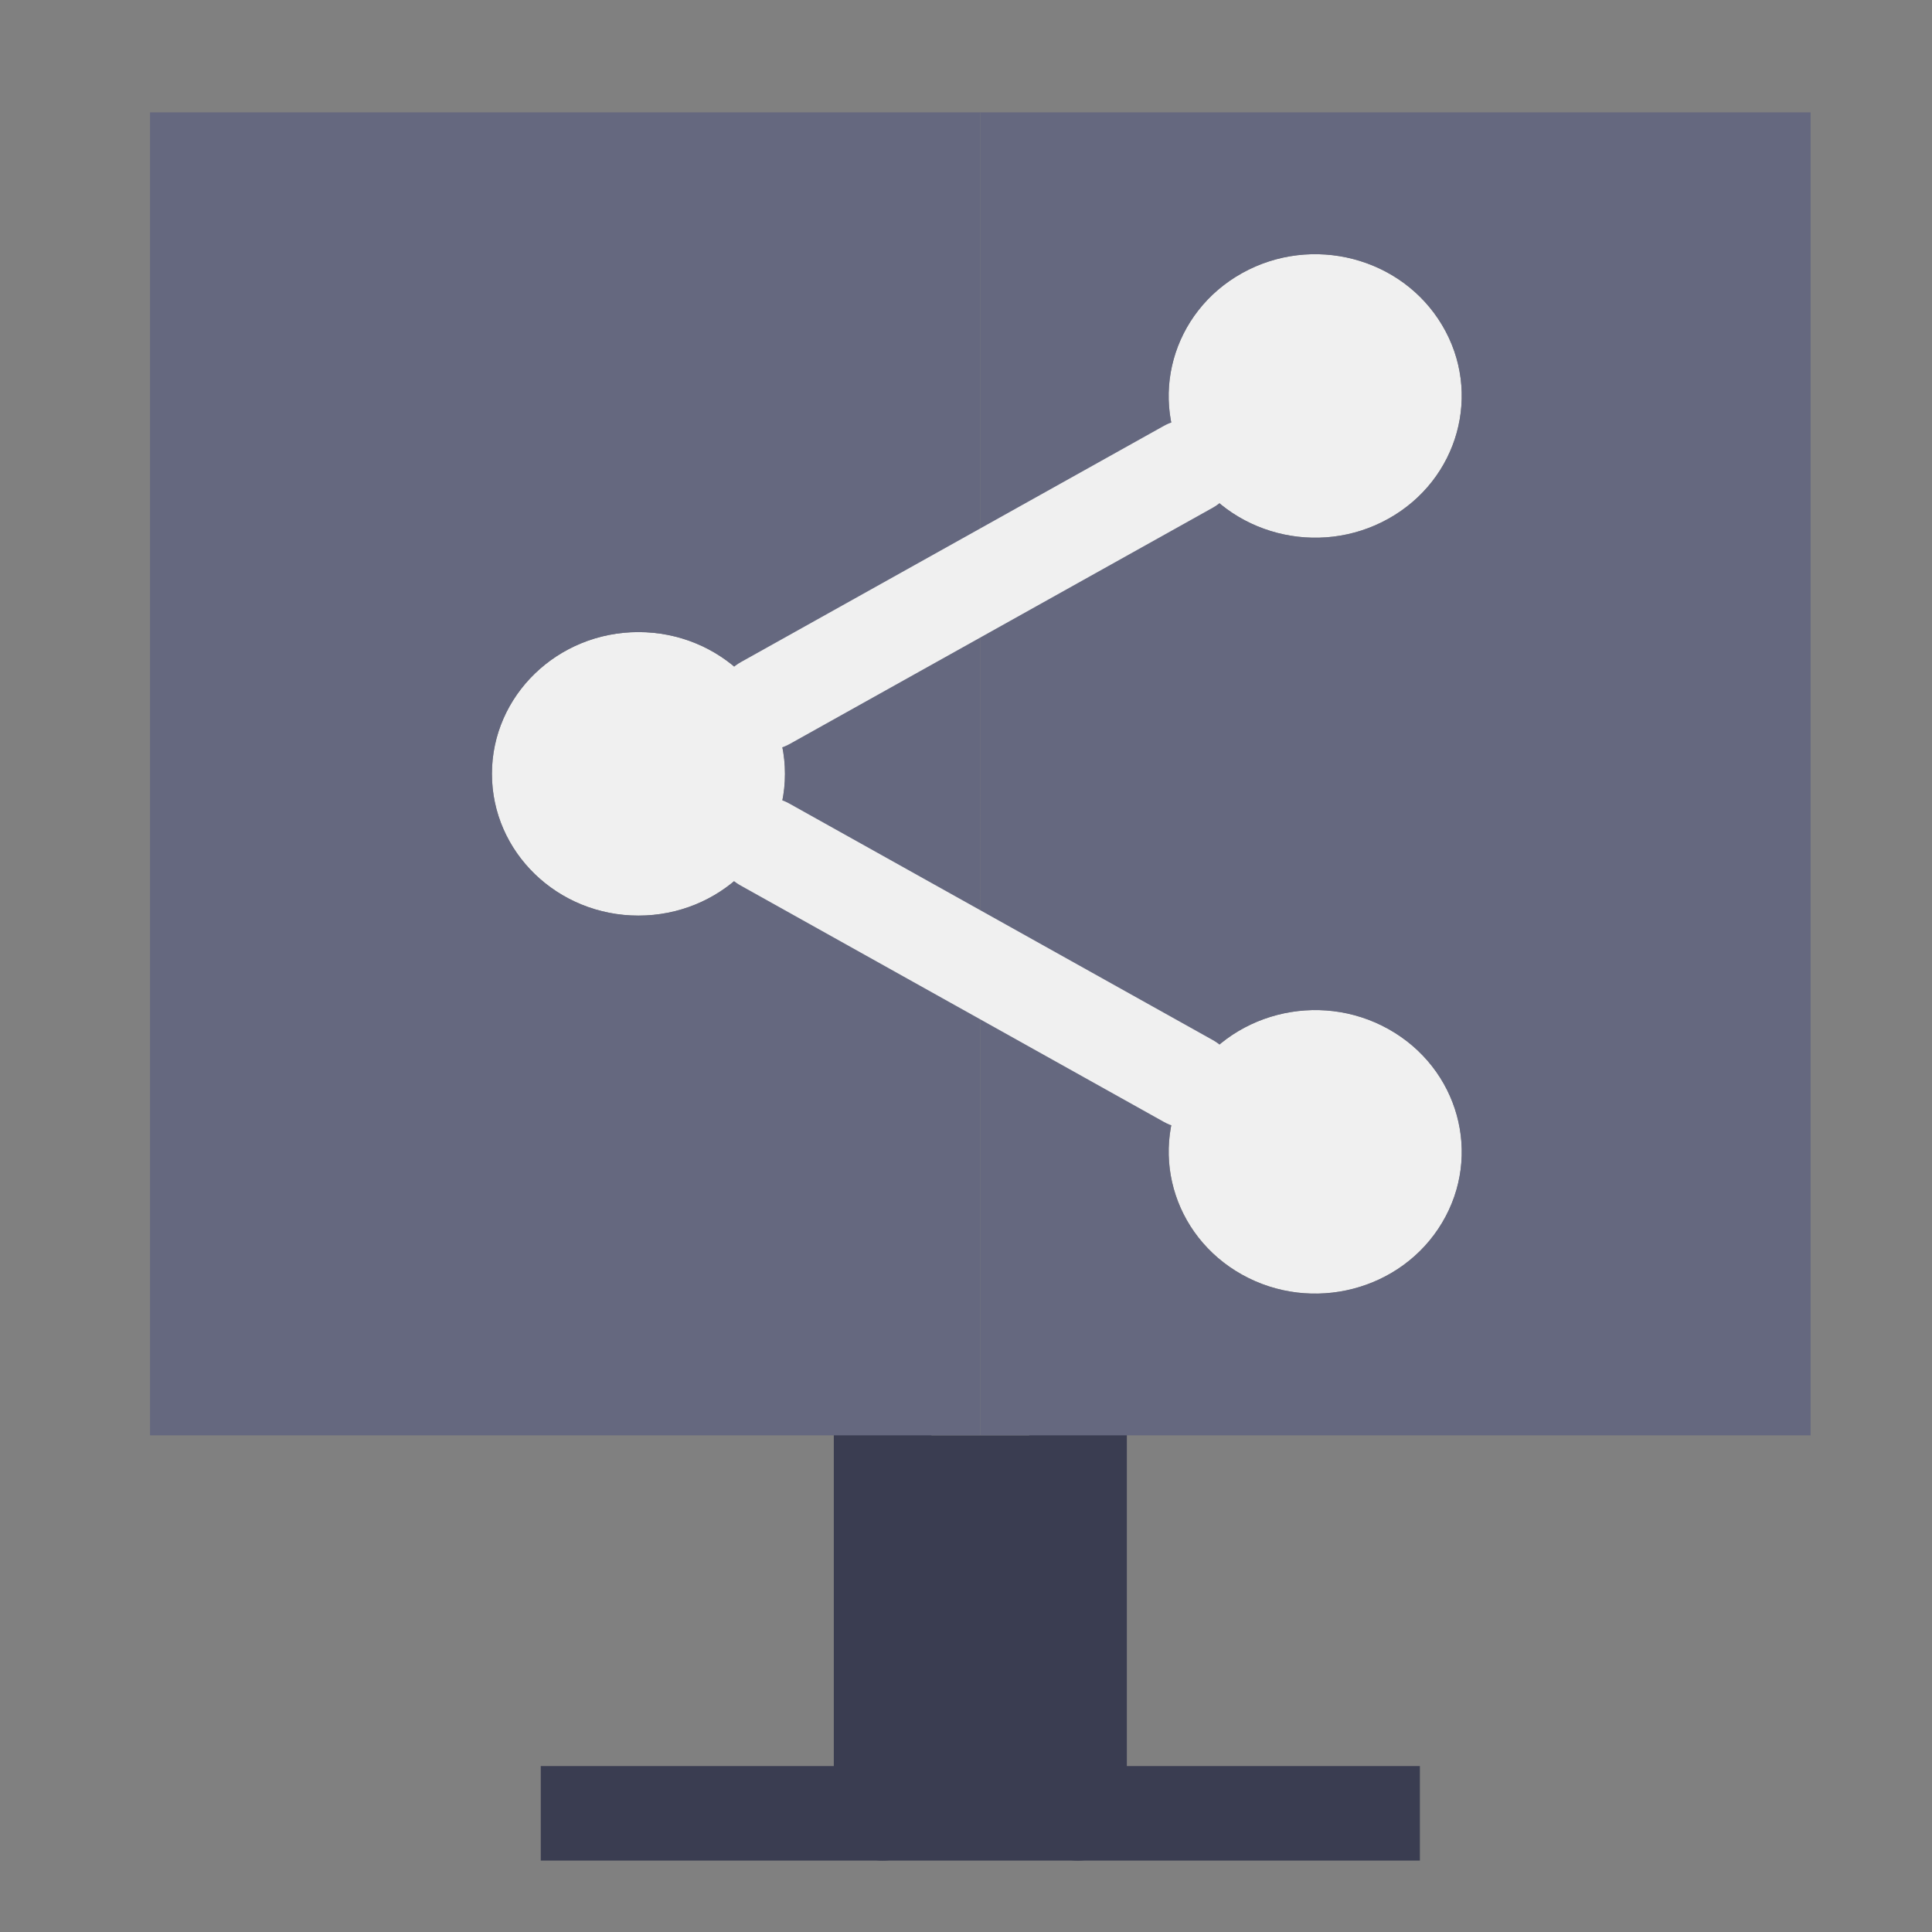 <?xml version="1.0" encoding="UTF-8" standalone="no"?>
<svg
   xmlns:dc="http://purl.org/dc/elements/1.1/"
   xmlns:cc="http://creativecommons.org/ns#"
   xmlns:rdf="http://www.w3.org/1999/02/22-rdf-syntax-ns#"
   xmlns:svg="http://www.w3.org/2000/svg"
   xmlns="http://www.w3.org/2000/svg"
   xmlns:sodipodi="http://sodipodi.sourceforge.net/DTD/sodipodi-0.dtd"
   xmlns:inkscape="http://www.inkscape.org/namespaces/inkscape"
   height="512pt"
   viewBox="0 0 512 512"
   width="512pt"
   version="1.1"
   id="svg20"
   sodipodi:docname="overlay_share_desktop.svg"
   inkscape:version="0.92.5 (2060ec1f9f, 2020-04-08)">
  <rect x="0" y="0" width="512" height="512" fill="#808080" stroke="none"/>
  <defs
     id="defs24" />
  <sodipodi:namedview
     pagecolor="#ffffff"
     bordercolor="#666666"
     borderopacity="1"
     objecttolerance="10"
     gridtolerance="10"
     guidetolerance="10"
     inkscape:pageopacity="0"
     inkscape:pageshadow="2"
     inkscape:window-width="1920"
     inkscape:window-height="1140"
     id="namedview22"
     showgrid="false"
     inkscape:zoom="0.69140625"
     inkscape:cx="-110.10884"
     inkscape:cy="296.70745"
     inkscape:window-x="1920"
     inkscape:window-y="0"
     inkscape:window-maximized="1"
     inkscape:current-layer="svg20" />
  <path
     inkscape:connector-curvature="0"
     d="m 233.911,380.378 v 100.173 h 51.77 V 380.378 Z m 0,0"
     style="fill:#3a3d51;fill-opacity:1;fill-rule:nonzero;stroke:none;stroke-width:1.442"
     id="path2" />
  <path
     inkscape:connector-curvature="0"
     d="m 285.682,493.073 c -7.148,0 -12.944,-5.607 -12.944,-12.522 V 380.378 c 0,-6.915 5.796,-12.522 12.944,-12.522 7.148,0 12.944,5.607 12.944,12.522 v 100.173 c 0,6.915 -5.796,12.522 -12.944,12.522 z m 0,0"
     style="fill:#3a3d51;fill-opacity:1;fill-rule:nonzero;stroke:none;stroke-width:1.442"
     id="path4" />
  <path
     inkscape:connector-curvature="0"
     d="m 233.911,493.073 c -7.148,0 -12.944,-5.607 -12.944,-12.522 V 380.378 c 0,-6.915 5.796,-12.522 12.944,-12.522 7.148,0 12.944,5.607 12.944,12.522 v 100.173 c 0,6.915 -5.796,12.522 -12.944,12.522 z m 0,0"
     style="fill:#3a3d51;fill-opacity:1;fill-rule:nonzero;stroke:none;stroke-width:1.442"
     id="path6" />
  <path
     inkscape:connector-curvature="0"
     d="m 143.309,468.028 h 232.975 v 25.045 H 143.309 Z m 0,0"
     style="fill:#3a3d51;fill-opacity:1;fill-rule:nonzero;stroke:none;stroke-width:1.442"
     id="path8" />
  <path
     inkscape:connector-curvature="0"
     d="m 208.023,205.076 c 0,20.745 -17.383,37.567 -38.832,37.567 -21.444,0 -38.826,-16.822 -38.826,-37.567 0,-20.745 17.383,-37.567 38.826,-37.567 21.449,0 38.832,16.822 38.832,37.567 z m 0,0"
     style="fill:#f0f0f0;fill-opacity:1;fill-rule:nonzero;stroke:none;stroke-width:1.442"
     id="path10" />
  <path
     inkscape:connector-curvature="0"
     d="M 367.951,137.461 C 386.519,127.083 392.877,104.105 382.149,86.142 371.422,68.178 347.676,62.028 329.107,72.406 c -18.557,10.367 -24.92,33.317 -14.227,51.281 10.71,17.975 34.451,24.153 53.03,13.791 0.017,-0.005 0.029,-0.012 0.04,-0.017 z m 0,0"
     style="fill:#f0f0f0;fill-opacity:1;fill-rule:nonzero;stroke:none;stroke-width:1.442"
     id="path12" />
  <path
     inkscape:connector-curvature="0"
     d="m 367.951,272.691 c -18.58,-10.356 -42.326,-4.178 -53.03,13.797 -10.705,17.975 -4.324,40.941 14.256,51.303 18.568,10.35 42.291,4.189 53.008,-13.758 10.728,-17.963 4.37,-40.941 -14.198,-51.319 -0.013,-0.005 -0.023,-0.017 -0.034,-0.022 z m 0,0"
     style="fill:#f0f0f0;fill-opacity:1;fill-rule:nonzero;stroke:none;stroke-width:1.442"
     id="path14" />
  <path
     inkscape:connector-curvature="0"
     d="M 259.794,29.774 V 154.477 l 55.115,-30.791 c -10.705,-17.975 -4.324,-40.947 14.256,-51.303 18.586,-10.356 42.326,-4.183 53.03,13.797 10.699,17.958 4.336,40.908 -14.221,51.281 -18.568,10.372 -42.32,4.228 -53.042,-13.741 -0.013,-0.012 -0.017,-0.022 -0.023,-0.033 l -55.115,30.791 v 101.198 l 55.115,30.791 c 10.727,-17.963 34.473,-24.114 53.048,-13.741 18.568,10.378 24.926,33.356 14.198,51.319 -10.716,17.952 -34.439,24.108 -53.008,13.758 -18.58,-10.356 -24.966,-33.323 -14.261,-51.303 0.013,-0.012 0.017,-0.022 0.023,-0.033 l -55.109,-30.79 V 380.378 H 479.831 V 29.774 Z m 0,0"
     style="fill:#65687f;fill-opacity:1;fill-rule:nonzero;stroke:none;stroke-width:1.442"
     id="path24" />
  <path
     inkscape:connector-curvature="0"
     d="m 202.846,223.86 56.948,31.816 V 154.477 l -56.948,31.816 56.948,-31.816 V 29.774 H 39.762 V 380.378 H 259.794 V 255.675 Z m -33.654,18.784 c -21.444,0 -38.826,-16.822 -38.826,-37.567 0,-20.745 17.383,-37.567 38.826,-37.567 21.449,0 38.832,16.822 38.832,37.567 0,20.745 -17.383,37.567 -38.832,37.567 z m 0,0"
     style="fill:#65687f;fill-opacity:1;fill-rule:nonzero;stroke:none;stroke-width:1.442"
     id="path26" />
  <path
     inkscape:connector-curvature="0"
     d="m 202.846,198.815 c -7.148,0 -12.944,-5.607 -12.944,-12.522 0,-4.471 2.469,-8.605 6.472,-10.843 l 112.103,-62.606 c 6.214,-3.419 14.112,-1.319 17.646,4.693 3.499,5.956 1.403,13.525 -4.702,16.994 l -112.103,62.606 c -1.97,1.103 -4.198,1.679 -6.472,1.679 z m 0,0"
     style="fill:#f0f0f0;fill-opacity:1;fill-rule:nonzero;stroke:none;stroke-width:1.442"
     id="path32" />
  <path
     inkscape:connector-curvature="0"
     d="m 314.909,298.988 c -2.274,0.005 -4.508,-0.576 -6.472,-1.679 L 196.334,234.703 c -6.214,-3.419 -8.385,-11.065 -4.857,-17.077 3.534,-6.012 11.438,-8.117 17.652,-4.699 0.046,0.028 0.098,0.056 0.149,0.083 L 321.381,275.622 c 6.191,3.458 8.311,11.115 4.737,17.105 -2.314,3.873 -6.587,6.261 -11.209,6.261 z m 0,0"
     style="fill:#f0f0f0;fill-opacity:1;fill-rule:nonzero;stroke:none;stroke-width:1.442"
     id="path34" />
</svg>
